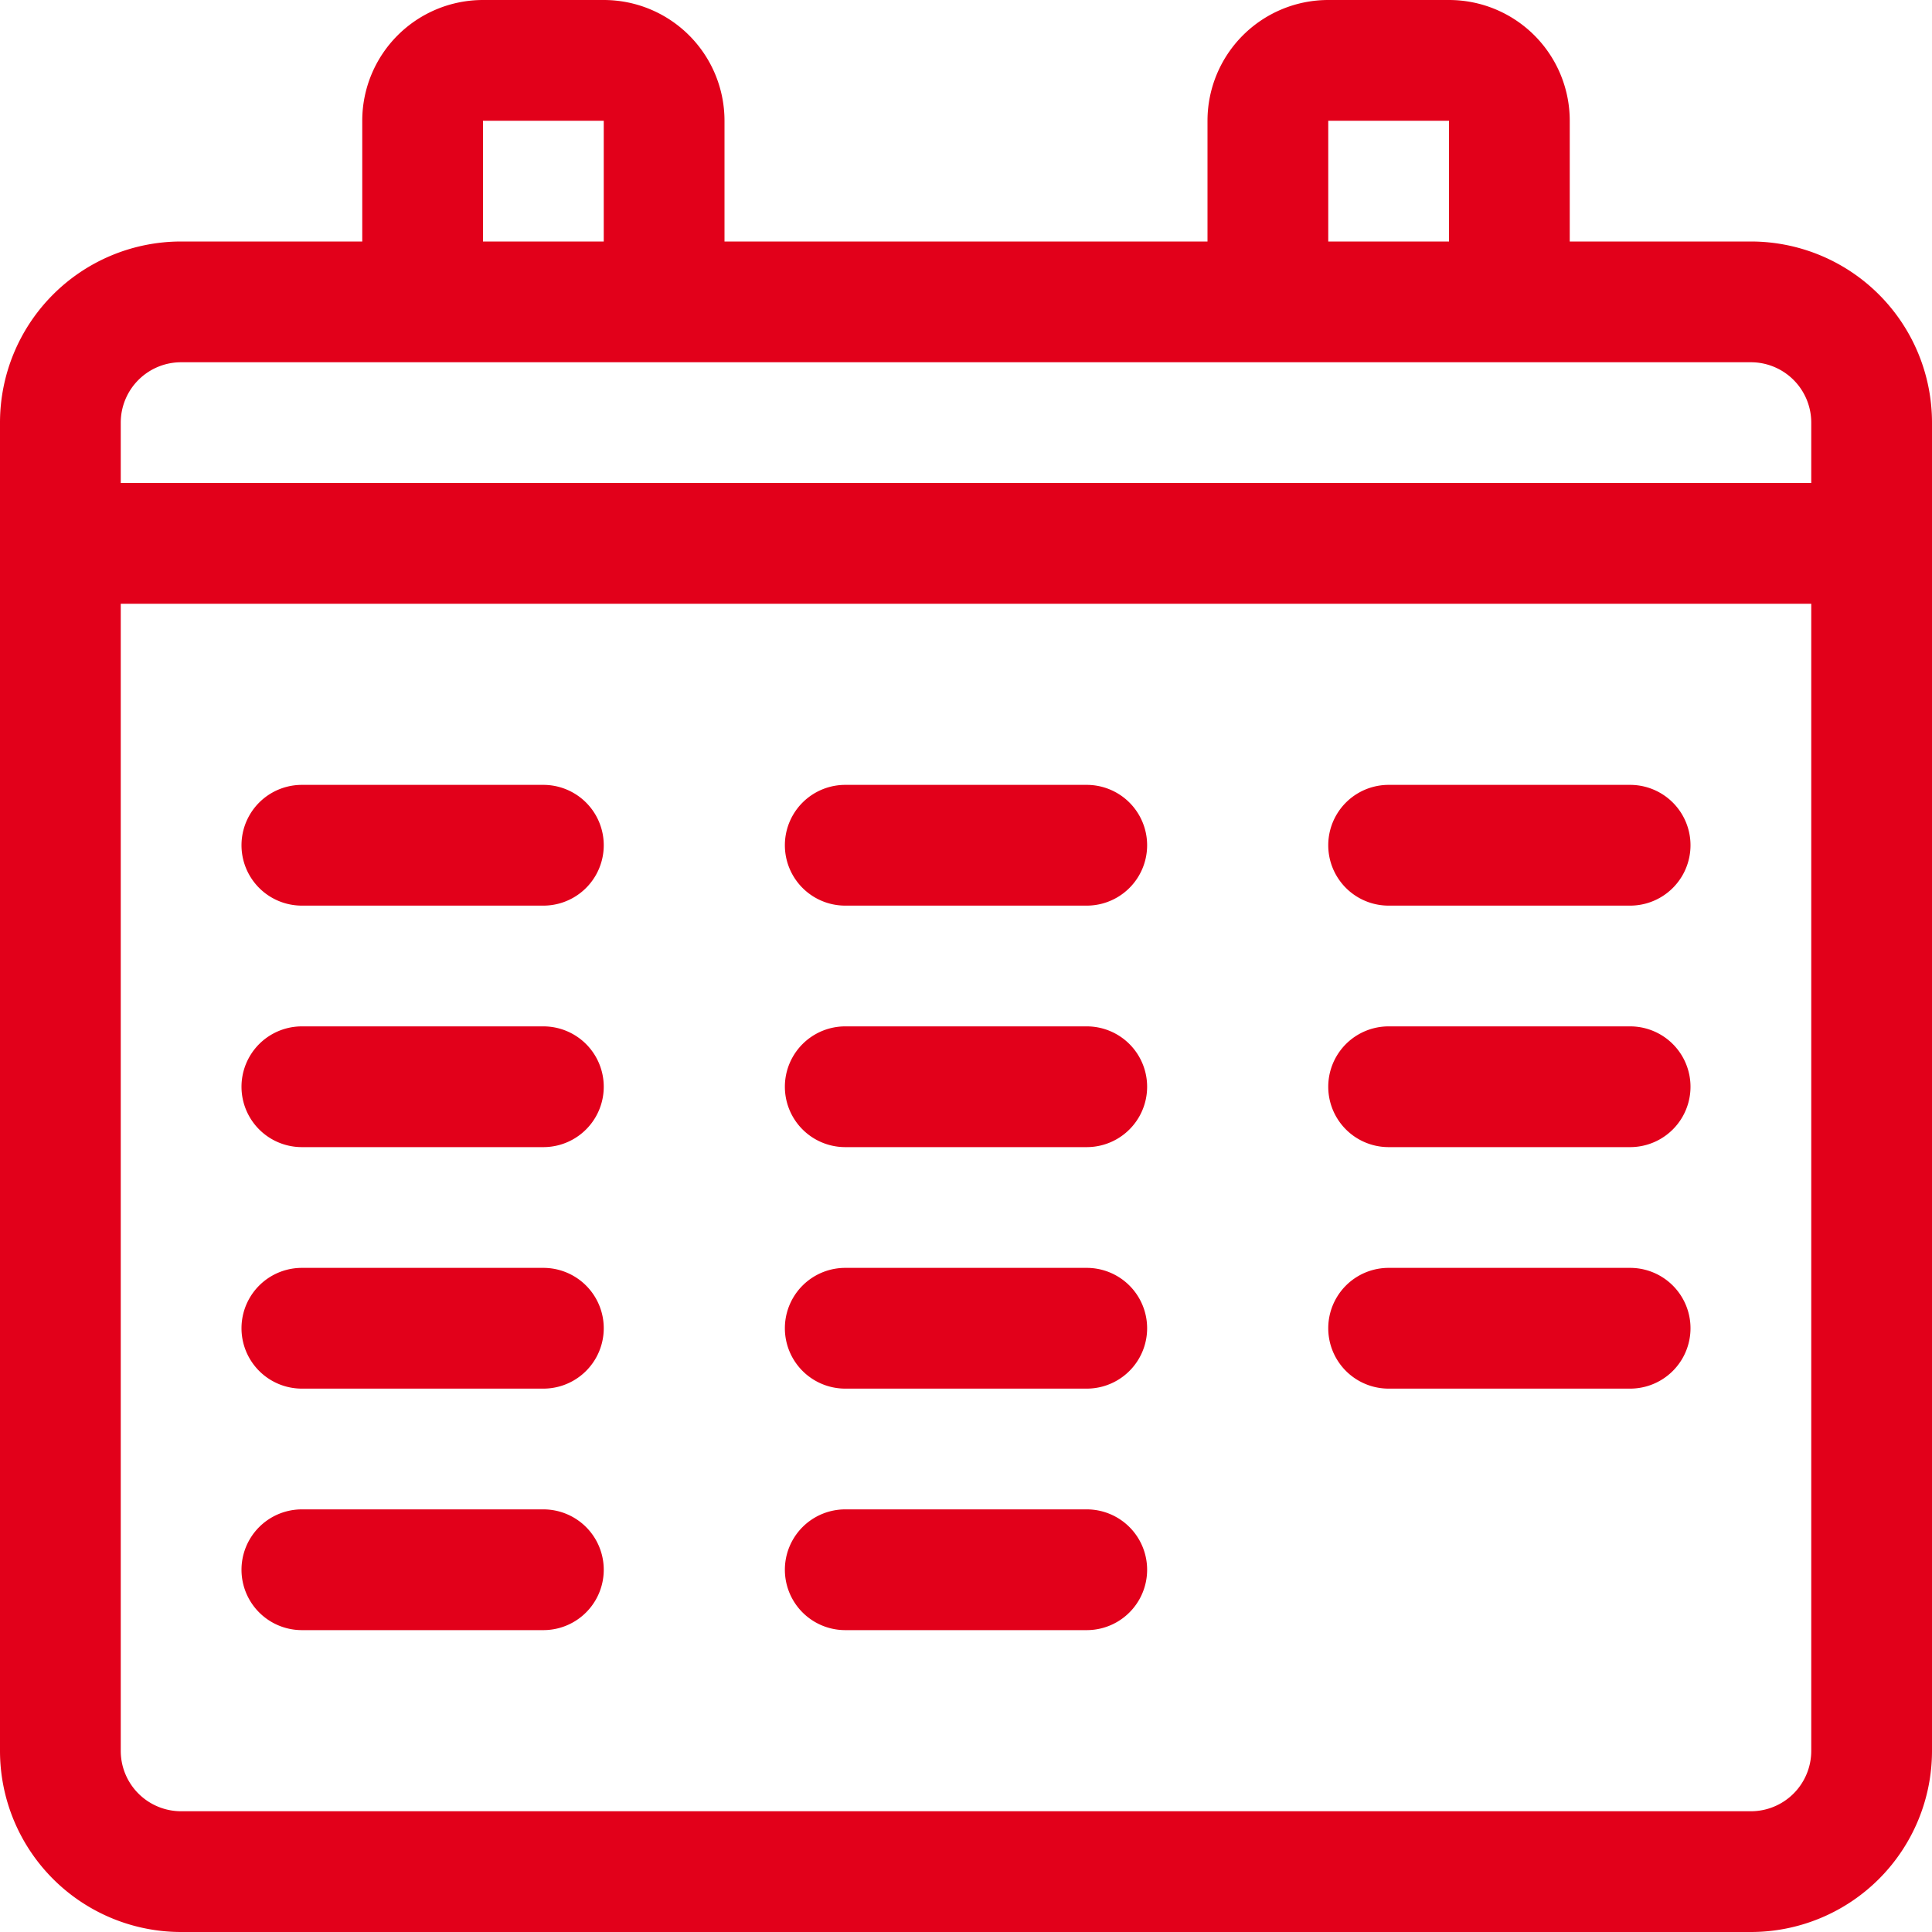 <svg id="Icons" xmlns="http://www.w3.org/2000/svg" width="32" height="32" viewBox="0 0 32 32"><title>calendar</title><g id="Event"><path d="M29,4H26V2a2,2,0,0,0-2-2H22a2,2,0,0,0-2,2V4H12V2a2,2,0,0,0-2-2H8A2,2,0,0,0,6,2V4H3A3,3,0,0,0,0,7V29a3,3,0,0,0,3,3H29a3,3,0,0,0,3-3V7A3,3,0,0,0,29,4ZM22,2h2V4H22ZM8,2h2V4H8ZM3,6H29a1,1,0,0,1,1,1V8H2V7A1,1,0,0,1,3,6ZM29,30H3a1,1,0,0,1-1-1V10H30V29A1,1,0,0,1,29,30Z" style="fill:#e2001a"/><path d="M18,25H14a1,1,0,0,0,0,2h4a1,1,0,0,0,0-2Z" style="fill:#e2001a"/><path d="M9,25H5a1,1,0,0,0,0,2H9a1,1,0,0,0,0-2Z" style="fill:#e2001a"/><path d="M18,21H14a1,1,0,0,0,0,2h4a1,1,0,0,0,0-2Z" style="fill:#e2001a"/><path d="M27,21H23a1,1,0,0,0,0,2h4a1,1,0,0,0,0-2Z" style="fill:#e2001a"/><path d="M9,21H5a1,1,0,0,0,0,2H9a1,1,0,0,0,0-2Z" style="fill:#e2001a"/><path d="M18,17H14a1,1,0,0,0,0,2h4a1,1,0,0,0,0-2Z" style="fill:#e2001a"/><path d="M27,17H23a1,1,0,0,0,0,2h4a1,1,0,0,0,0-2Z" style="fill:#e2001a"/><path d="M9,17H5a1,1,0,0,0,0,2H9a1,1,0,0,0,0-2Z" style="fill:#e2001a"/><path d="M18,13H14a1,1,0,0,0,0,2h4a1,1,0,0,0,0-2Z" style="fill:#e2001a"/><path d="M27,13H23a1,1,0,0,0,0,2h4a1,1,0,0,0,0-2Z" style="fill:#e2001a"/><path d="M9,13H5a1,1,0,0,0,0,2H9a1,1,0,0,0,0-2Z" style="fill:#e2001a"/></g></svg>